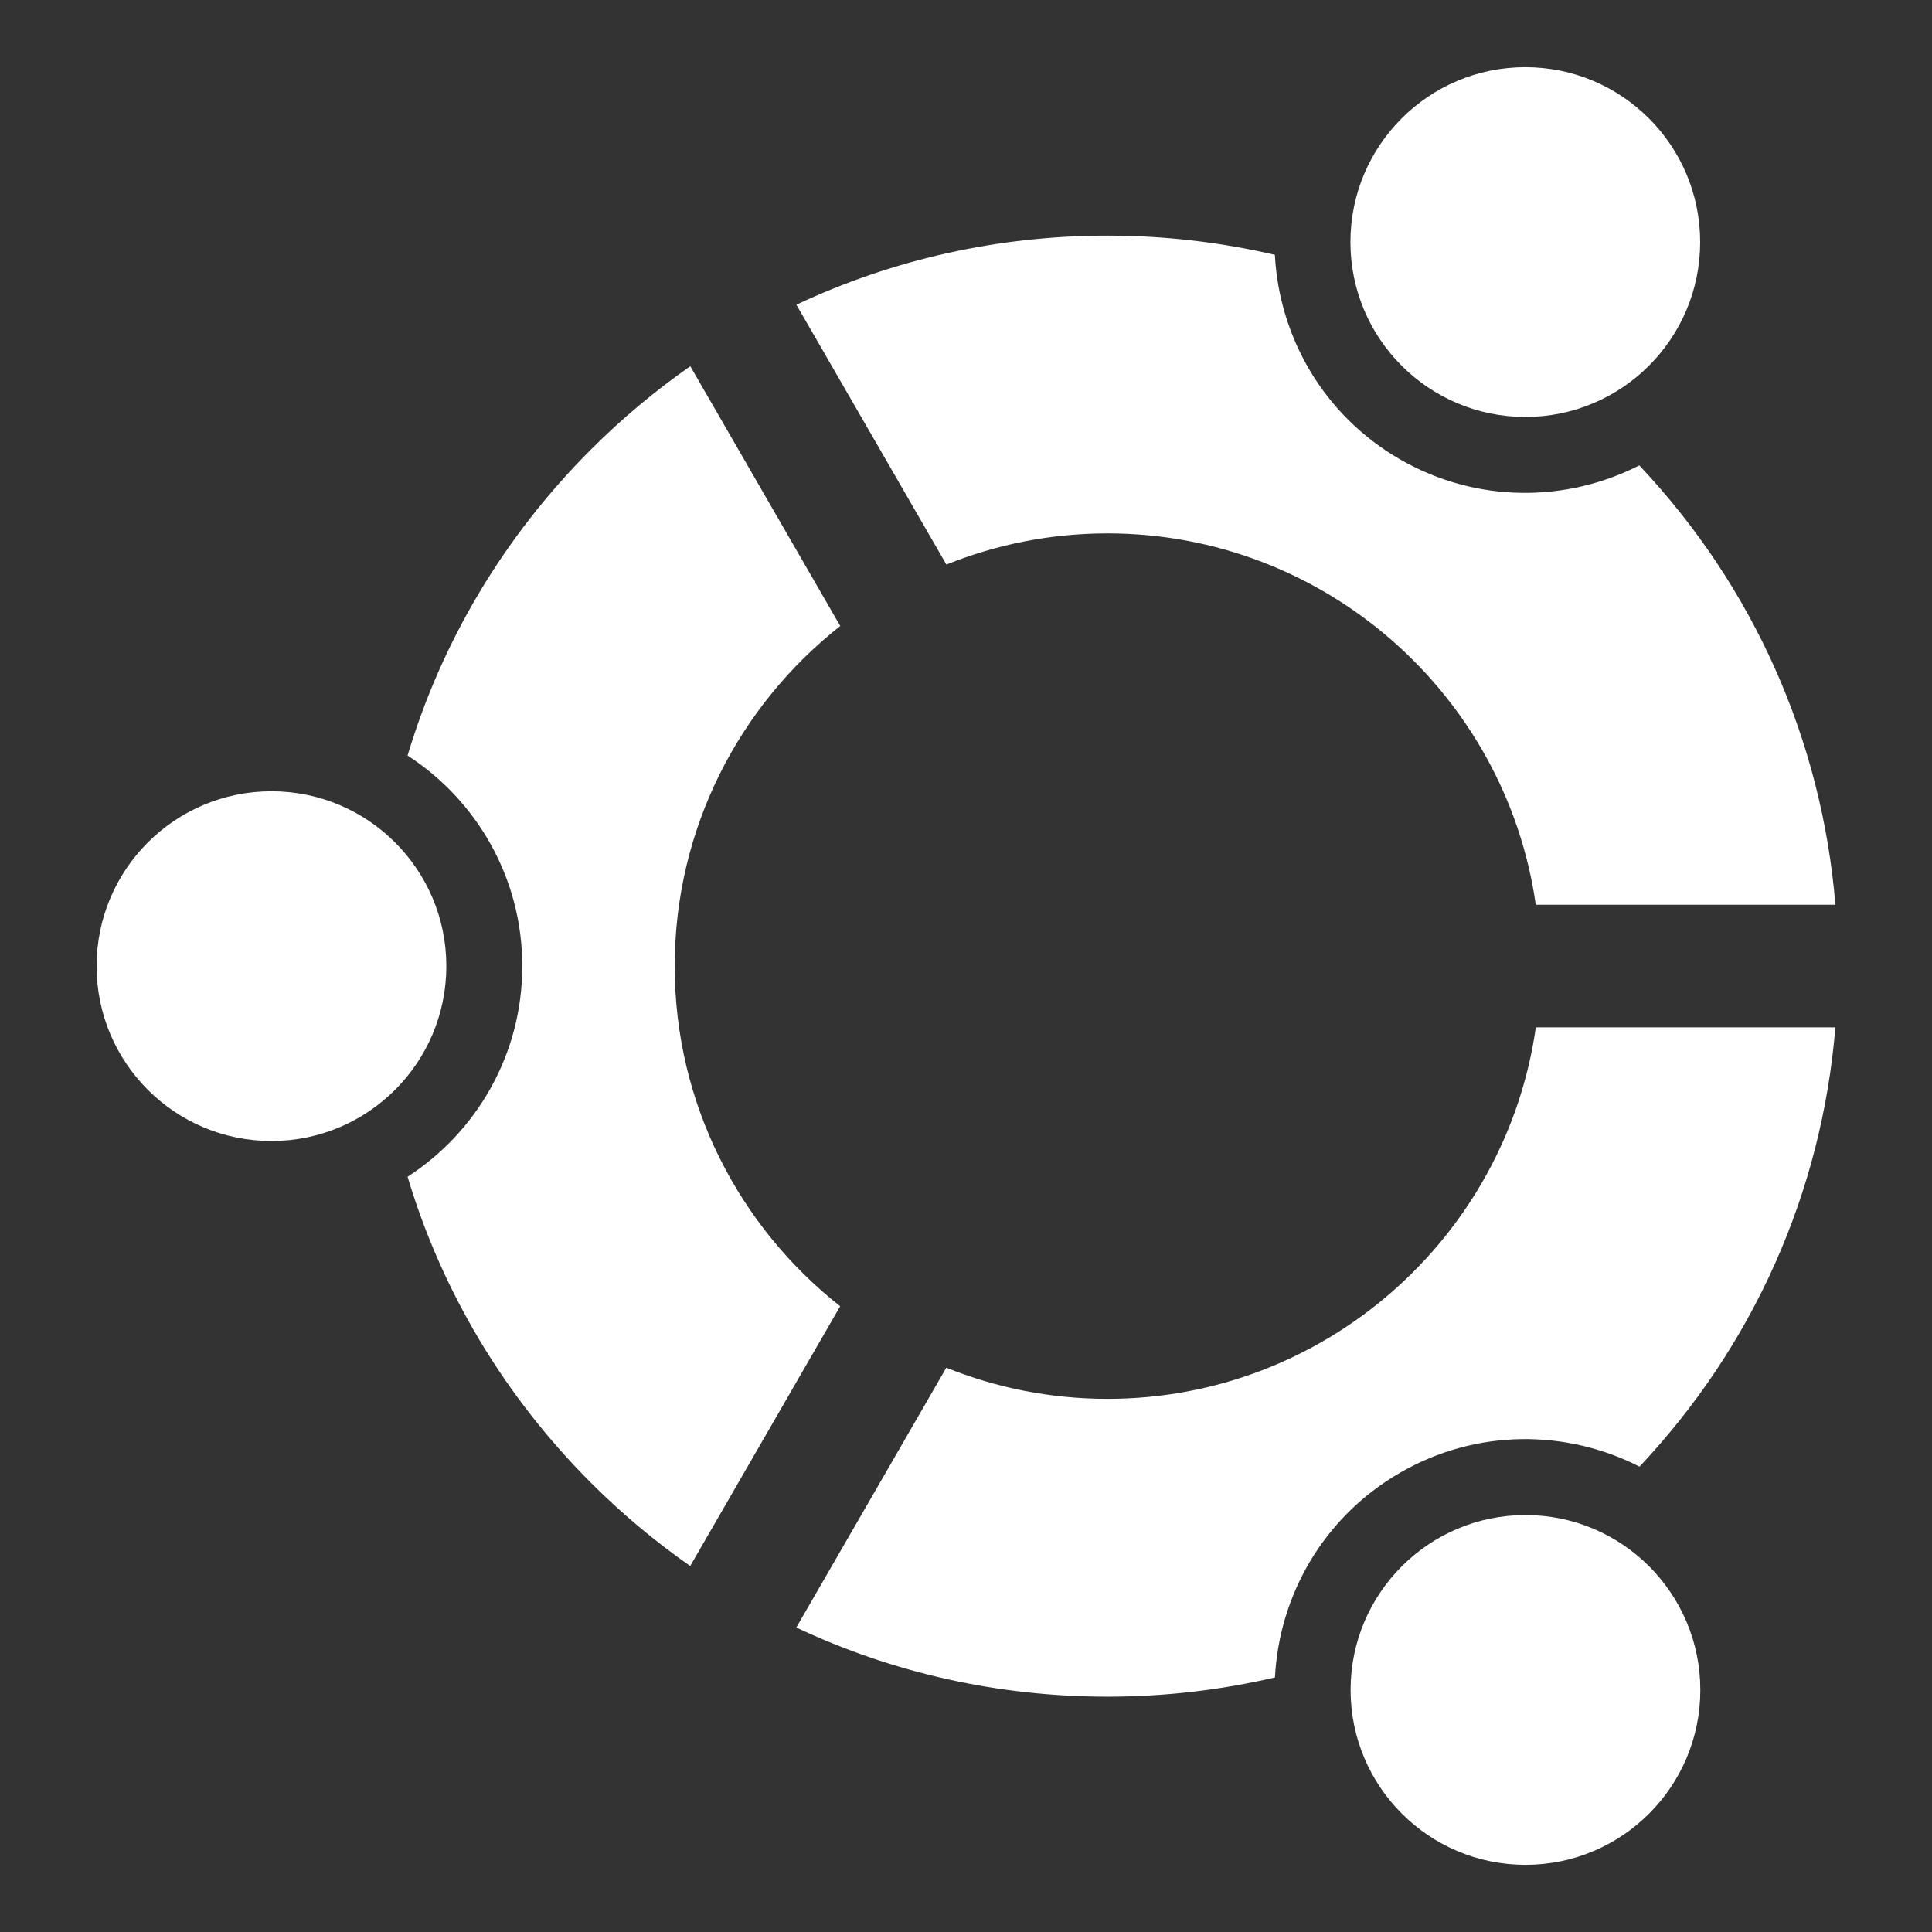 <svg width="48" height="48" viewBox="0 0 48 48" fill="none" xmlns="http://www.w3.org/2000/svg">
<rect x="0" y="0" width="48" height="48" fill="#333333" stroke="none"/>
<path d="M6.745 28.348C9.144 28.348 11.089 26.403 11.089 24.003C11.089 21.604 9.144 19.659 6.745 19.659C4.345 19.659 2.4 21.604 2.4 24.003C2.4 26.403 4.345 28.348 6.745 28.348Z" fill="white"/>
<path d="M37.9 46.331C40.299 46.331 42.244 44.386 42.244 41.986C42.244 39.587 40.299 37.641 37.9 37.641C35.5 37.641 33.555 39.587 33.555 41.986C33.555 44.386 35.5 46.331 37.9 46.331Z" fill="white"/>
<path d="M37.896 10.359C40.295 10.359 42.24 8.413 42.24 6.014C42.24 3.614 40.295 1.669 37.896 1.669C35.496 1.669 33.551 3.614 33.551 6.014C33.551 8.413 35.496 10.359 37.896 10.359Z" fill="white"/>
<path d="M27.514 13.252C32.924 13.252 37.413 17.27 38.156 22.478H45.6C45.262 18.385 43.565 14.571 40.728 11.563C38.912 12.488 36.678 12.506 34.78 11.411C32.881 10.314 31.779 8.369 31.674 6.331C30.326 6.017 28.933 5.854 27.514 5.854C24.798 5.854 22.173 6.447 19.786 7.571L23.513 14.026C24.75 13.528 26.101 13.252 27.514 13.252Z" fill="white"/>
<path d="M16.763 24.004C16.763 20.578 18.373 17.523 20.876 15.553L17.15 9.099C16.276 9.709 15.45 10.4 14.68 11.17C12.523 13.326 10.977 15.929 10.126 18.771C11.841 19.881 12.976 21.809 12.976 24.004C12.976 26.198 11.841 28.126 10.126 29.236C10.977 32.078 12.523 34.681 14.68 36.837C15.449 37.607 16.275 38.297 17.148 38.907L20.874 32.453C18.372 30.483 16.763 27.427 16.763 24.004Z" fill="white"/>
<path d="M38.157 25.525C37.415 30.735 32.925 34.754 27.514 34.754C26.1 34.754 24.749 34.479 23.511 33.98L19.784 40.435C22.171 41.56 24.796 42.153 27.514 42.153C28.933 42.153 30.328 41.99 31.676 41.675C31.78 39.635 32.883 37.687 34.783 36.59C36.681 35.493 38.916 35.511 40.733 36.438C43.568 33.429 45.262 29.616 45.599 25.525H38.157Z" fill="white"/>
</svg>
